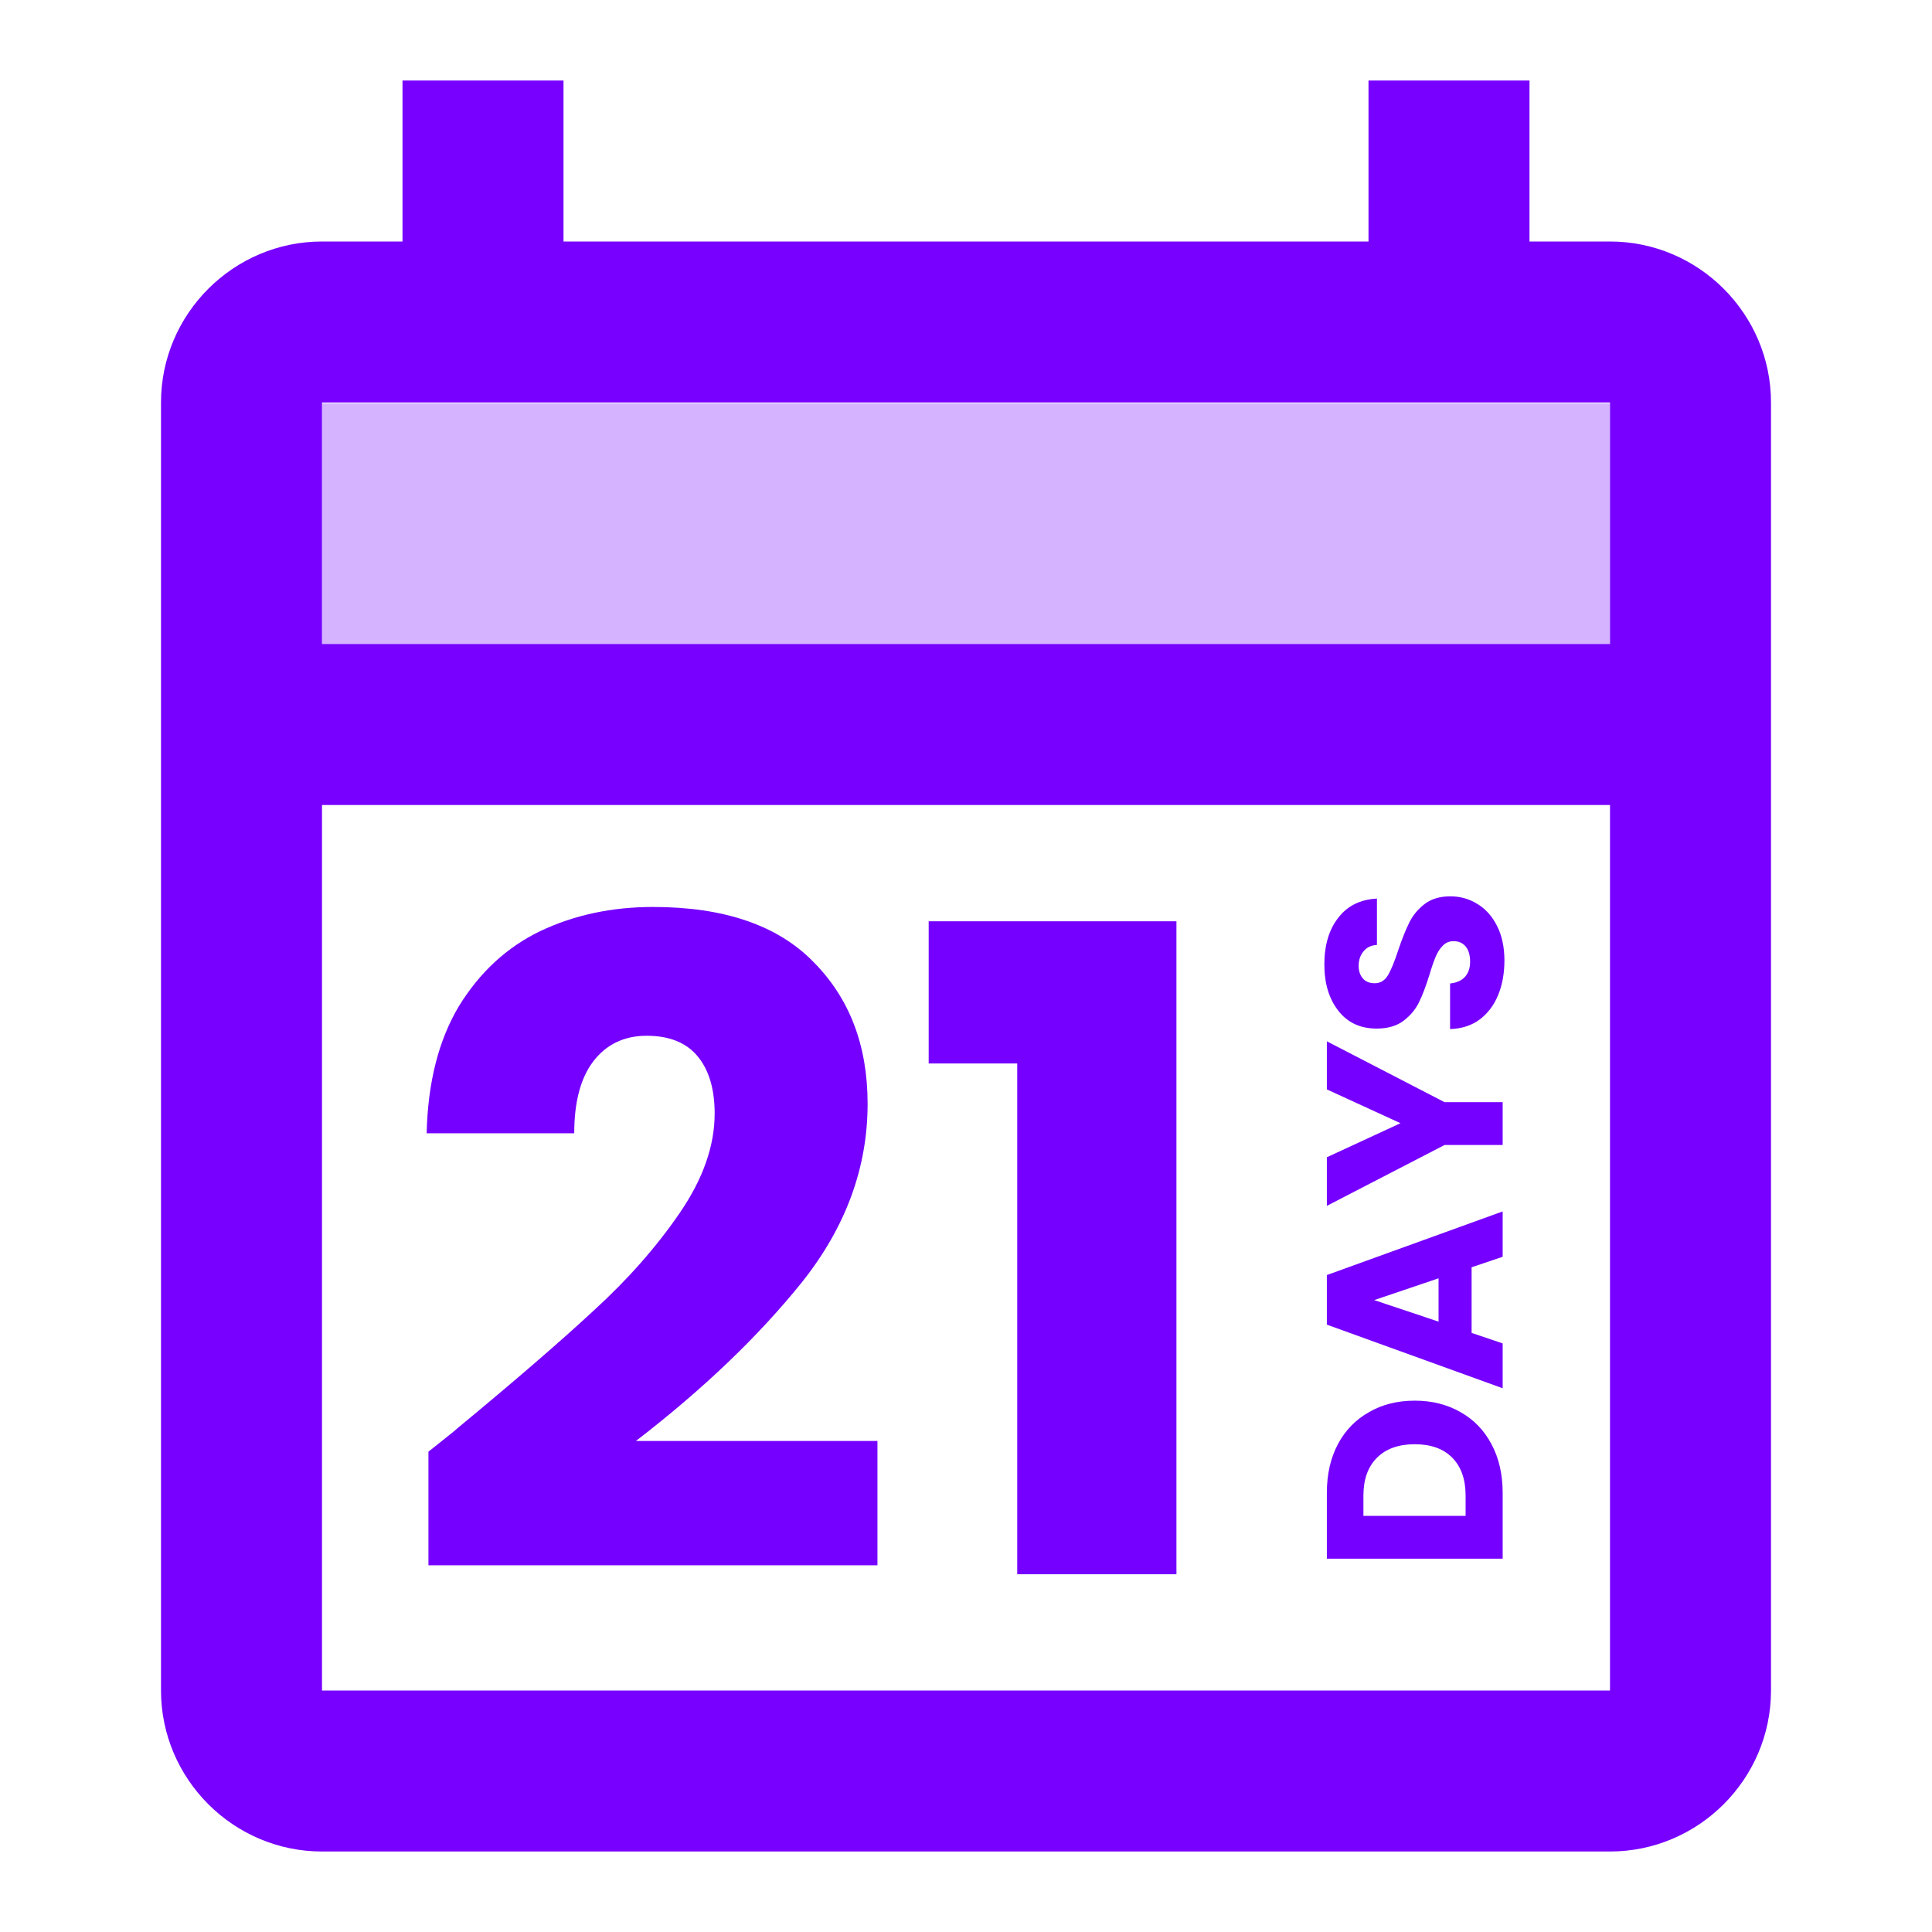 <svg width="54" height="54" viewBox="0 0 54 54" fill="none" xmlns="http://www.w3.org/2000/svg">
<g clip-path="url(#clip0_1655_79017)">
<path d="M45 6.75H42.75V2.25H38.25V6.75H15.75V2.25H11.25V6.75H9C6.525 6.75 4.5 8.775 4.5 11.25V47.25C4.5 49.725 6.525 51.75 9 51.75H45C47.475 51.75 49.5 49.725 49.5 47.25V11.25C49.5 8.775 47.475 6.75 45 6.75ZM45 11.25V18H9V11.25H45ZM9 47.25V22.5H45V47.25H9Z" fill="#7700FF"/>
<path d="M11.975 40.575C12.542 40.125 12.8 39.917 12.75 39.95C14.383 38.6 15.667 37.492 16.6 36.625C17.55 35.758 18.35 34.85 19 33.9C19.65 32.95 19.975 32.025 19.975 31.125C19.975 30.442 19.817 29.908 19.5 29.525C19.183 29.142 18.708 28.95 18.075 28.95C17.442 28.95 16.942 29.192 16.575 29.675C16.225 30.142 16.05 30.808 16.05 31.675H11.925C11.958 30.258 12.258 29.075 12.825 28.125C13.408 27.175 14.167 26.475 15.1 26.025C16.05 25.575 17.1 25.35 18.25 25.35C20.233 25.35 21.725 25.858 22.725 26.875C23.742 27.892 24.25 29.217 24.25 30.85C24.25 32.633 23.642 34.292 22.425 35.825C21.208 37.342 19.658 38.825 17.775 40.275H24.525V43.75H11.975V40.575ZM25.957 29.725V25.75H32.882V44H28.432V29.725H25.957Z" fill="#7500FF"/>
<path d="M37.086 41.725C37.086 41.207 37.189 40.754 37.394 40.367C37.599 39.98 37.889 39.681 38.262 39.471C38.631 39.256 39.058 39.149 39.543 39.149C40.024 39.149 40.451 39.256 40.824 39.471C41.197 39.681 41.487 39.982 41.692 40.374C41.897 40.761 42 41.212 42 41.725L42 43.566L37.086 43.566L37.086 41.725ZM40.964 41.802C40.964 41.349 40.84 40.997 40.593 40.745C40.346 40.493 39.996 40.367 39.543 40.367C39.09 40.367 38.738 40.493 38.486 40.745C38.234 40.997 38.108 41.349 38.108 41.802L38.108 42.369L40.964 42.369L40.964 41.802ZM41.132 35.421L41.132 37.255L42 37.549L42 38.802L37.086 37.024L37.086 35.638L42 33.86L42 35.127L41.132 35.421ZM40.208 35.729L38.409 36.338L40.208 36.94L40.208 35.729ZM37.086 29.105L40.376 30.806L42 30.806L42 32.003L40.376 32.003L37.086 33.704L37.086 32.346L39.144 31.394L37.086 30.449L37.086 29.105ZM42.049 26.845C42.049 27.204 41.991 27.526 41.874 27.811C41.757 28.095 41.585 28.324 41.356 28.497C41.127 28.665 40.852 28.753 40.53 28.763L40.53 27.489C40.712 27.47 40.852 27.407 40.95 27.3C41.043 27.192 41.09 27.052 41.09 26.88C41.09 26.702 41.05 26.562 40.971 26.46C40.887 26.357 40.773 26.306 40.628 26.306C40.507 26.306 40.406 26.348 40.327 26.432C40.248 26.511 40.182 26.611 40.131 26.733C40.08 26.849 40.021 27.017 39.956 27.237C39.858 27.554 39.76 27.813 39.662 28.014C39.564 28.214 39.419 28.387 39.228 28.532C39.037 28.676 38.787 28.749 38.479 28.749C38.022 28.749 37.665 28.583 37.408 28.252C37.147 27.92 37.016 27.489 37.016 26.957C37.016 26.415 37.147 25.979 37.408 25.648C37.665 25.316 38.024 25.139 38.486 25.116L38.486 26.411C38.327 26.42 38.204 26.478 38.115 26.586C38.022 26.693 37.975 26.831 37.975 26.999C37.975 27.143 38.015 27.26 38.094 27.349C38.169 27.437 38.278 27.482 38.423 27.482C38.582 27.482 38.705 27.407 38.794 27.258C38.883 27.108 38.978 26.875 39.081 26.558C39.188 26.24 39.291 25.984 39.389 25.788C39.487 25.587 39.629 25.414 39.816 25.27C40.003 25.125 40.243 25.053 40.537 25.053C40.817 25.053 41.071 25.125 41.3 25.27C41.529 25.41 41.711 25.615 41.846 25.886C41.981 26.156 42.049 26.476 42.049 26.845Z" fill="#7500FF"/>
<path opacity="0.3" d="M9 11.273H45V18.001H9V11.273Z" fill="#7700FF"/>
</g>
<defs>
<clipPath id="clip0_1655_79017">
<rect width="54" height="54" fill="white"/>
</clipPath>
</defs>
</svg>
